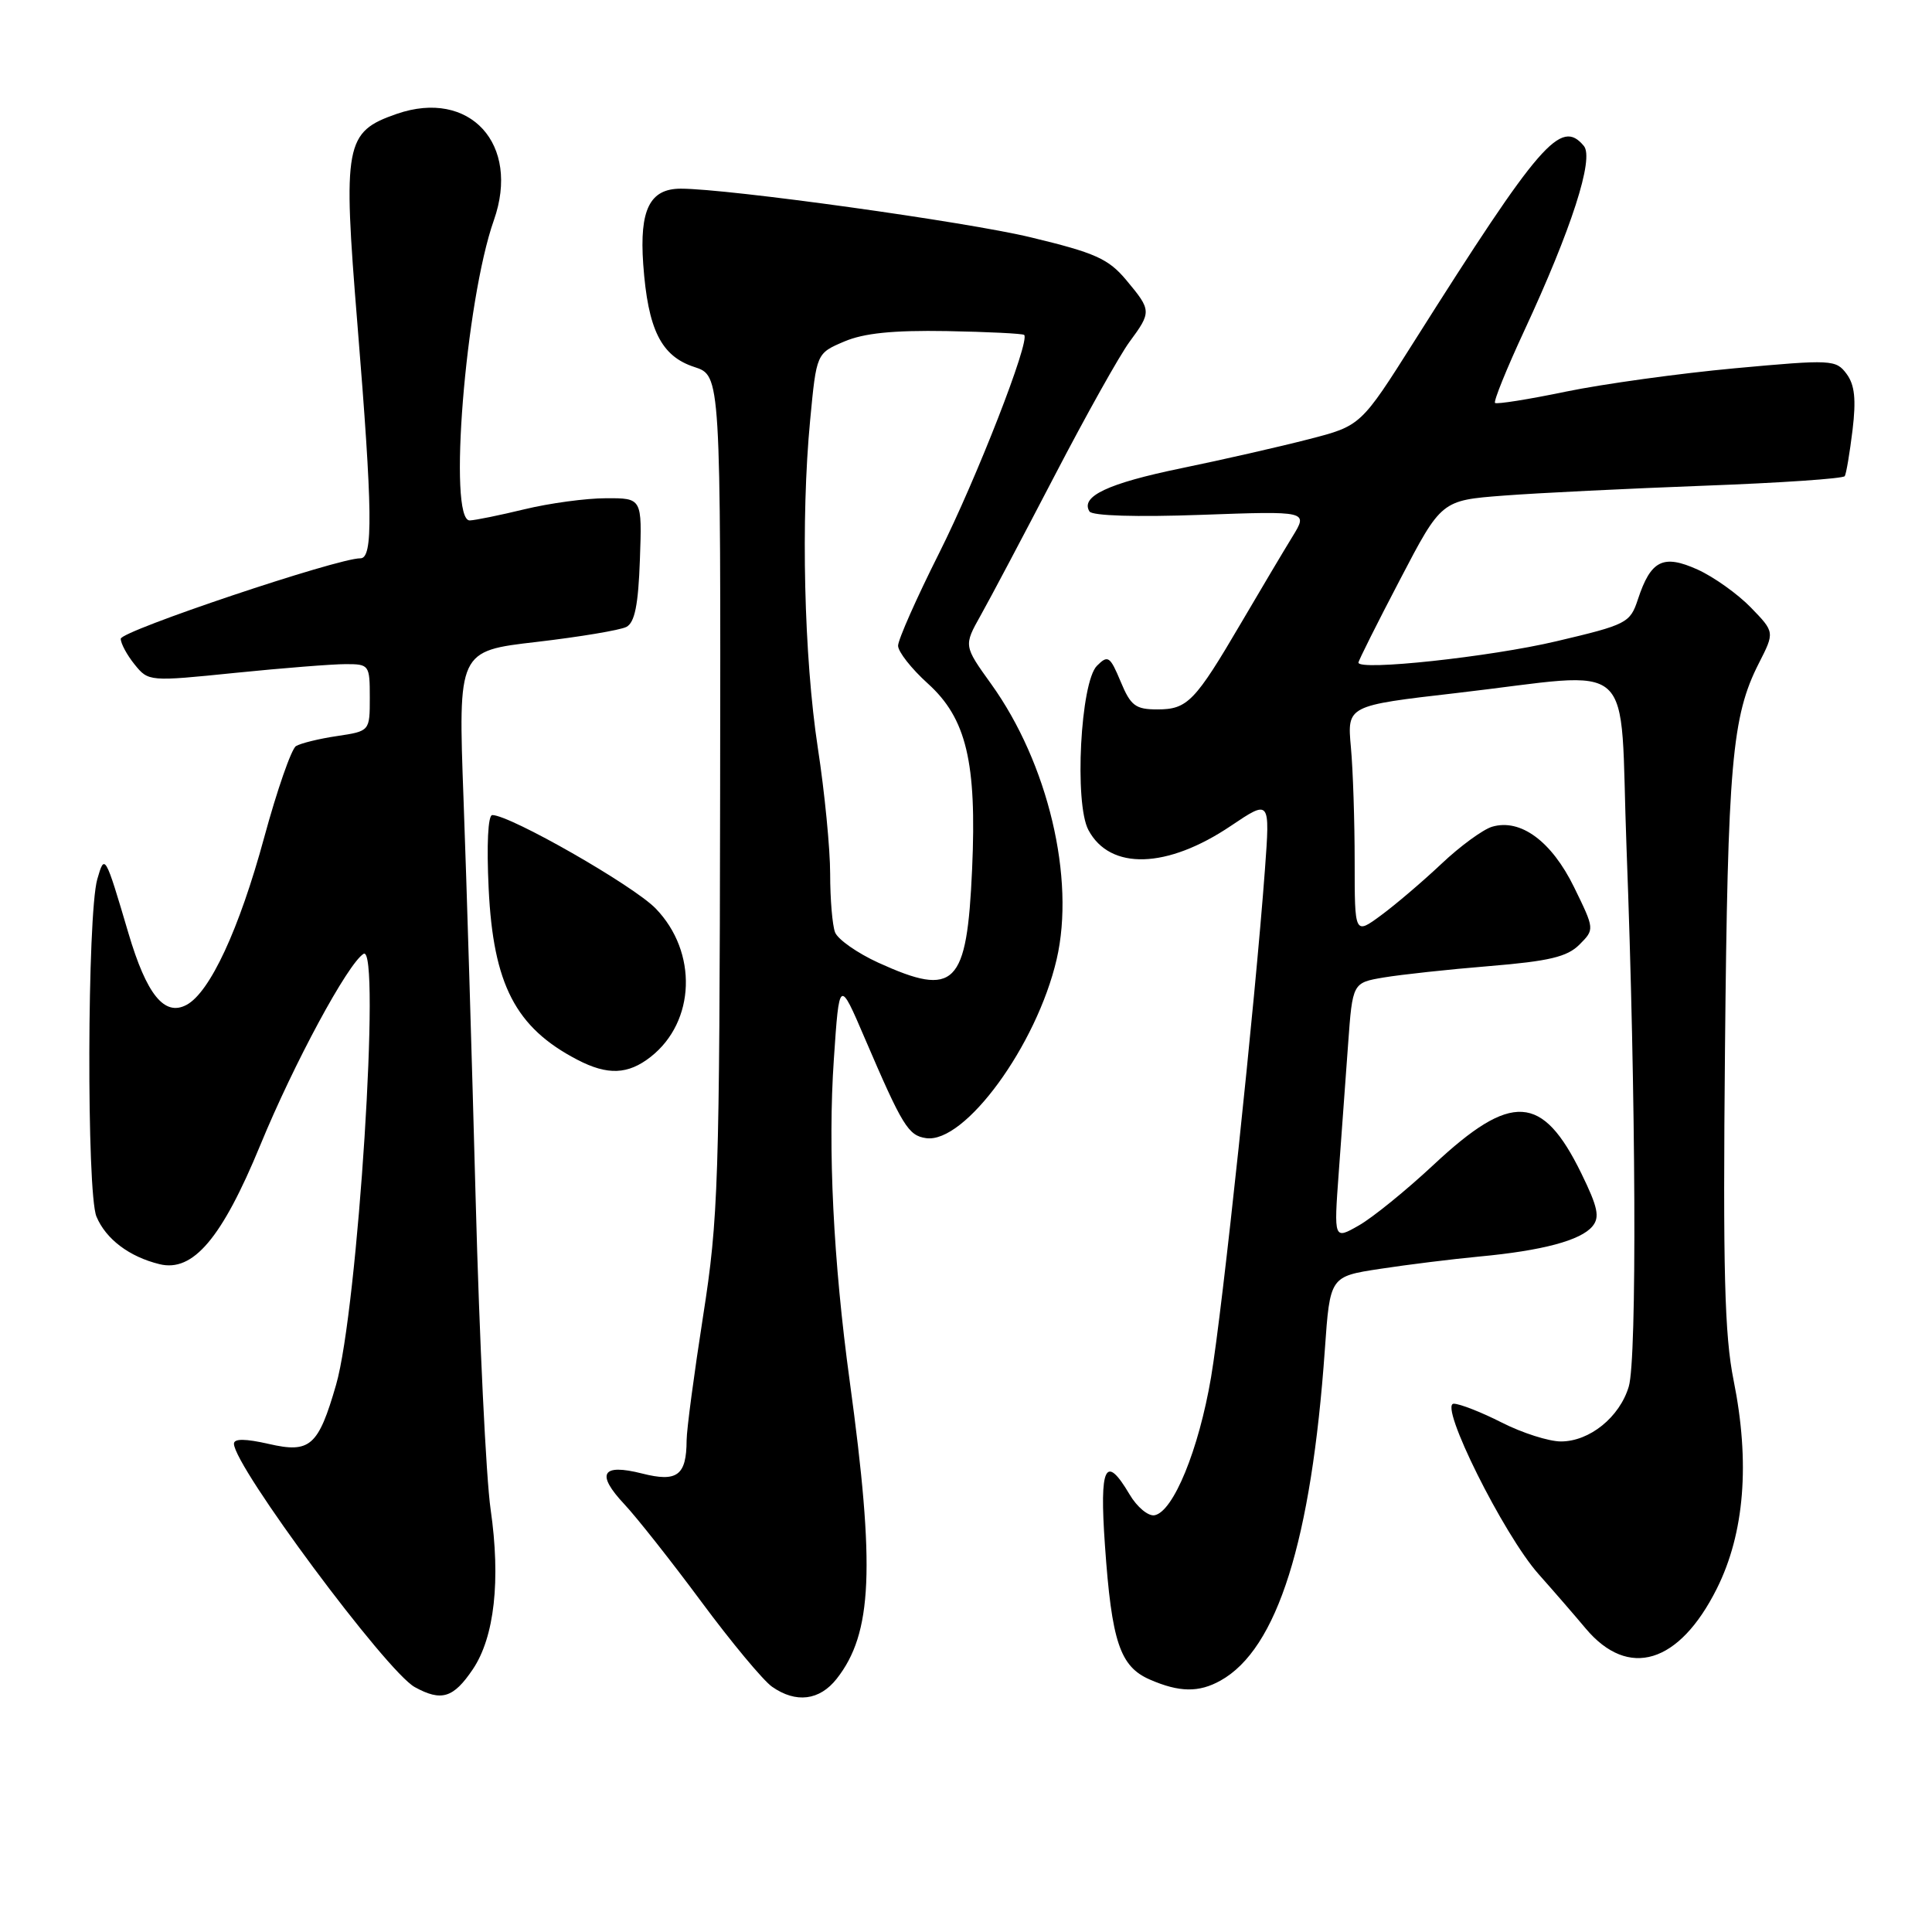<?xml version="1.0" encoding="UTF-8" standalone="no"?>
<!DOCTYPE svg PUBLIC "-//W3C//DTD SVG 1.1//EN" "http://www.w3.org/Graphics/SVG/1.1/DTD/svg11.dtd" >
<svg xmlns="http://www.w3.org/2000/svg" xmlns:xlink="http://www.w3.org/1999/xlink" version="1.1" viewBox="0 0 256 256">
 <g >
 <path fill="currentColor"
d=" M 62.65 221.19 C 65.52 216.93 66.36 209.39 65.01 200.00 C 64.41 195.88 63.52 177.43 63.03 159.00 C 62.54 140.57 61.82 116.67 61.42 105.88 C 60.70 86.26 60.70 86.26 71.10 85.06 C 76.82 84.39 82.17 83.50 83.00 83.07 C 84.11 82.49 84.58 80.15 84.79 74.14 C 85.08 66.00 85.08 66.00 80.29 66.02 C 77.66 66.02 72.80 66.68 69.50 67.48 C 66.20 68.28 62.94 68.94 62.25 68.96 C 59.33 69.05 61.67 39.86 65.44 29.18 C 68.99 19.10 62.26 11.74 52.57 15.09 C 45.70 17.48 45.41 19.02 47.36 42.96 C 49.38 67.78 49.46 74.01 47.75 73.98 C 44.80 73.94 16.01 83.60 16.00 84.64 C 16.00 85.27 16.83 86.80 17.84 88.05 C 19.67 90.31 19.77 90.32 31.15 89.16 C 37.46 88.52 44.05 88.00 45.81 88.00 C 48.92 88.00 49.00 88.11 49.00 92.44 C 49.00 96.88 49.00 96.88 44.67 97.53 C 42.28 97.88 39.83 98.49 39.22 98.86 C 38.61 99.24 36.71 104.70 35.00 110.99 C 31.70 123.13 27.82 131.49 24.72 133.15 C 21.79 134.72 19.43 131.80 17.02 123.66 C 13.92 113.17 13.87 113.09 12.89 116.50 C 11.55 121.19 11.46 158.03 12.78 161.20 C 14.03 164.19 17.13 166.53 21.14 167.51 C 25.58 168.60 29.41 164.07 34.48 151.76 C 38.95 140.89 46.08 127.69 48.17 126.39 C 50.50 124.95 47.41 173.56 44.53 183.50 C 42.18 191.63 41.09 192.59 35.62 191.33 C 32.50 190.62 31.00 190.61 31.00 191.30 C 31.00 194.28 51.22 221.50 54.96 223.55 C 58.49 225.49 60.08 225.00 62.65 221.19 Z  M 110.87 222.44 C 115.60 216.42 115.98 207.80 112.59 183.00 C 110.42 167.13 109.68 152.18 110.49 140.35 C 111.21 129.69 111.21 129.69 114.60 137.60 C 119.58 149.20 120.35 150.47 122.71 150.81 C 127.84 151.55 137.36 138.52 140.01 127.12 C 142.50 116.40 138.87 101.13 131.34 90.64 C 127.69 85.56 127.69 85.56 129.95 81.53 C 131.20 79.31 135.61 70.97 139.76 63.00 C 143.91 55.02 148.36 47.07 149.65 45.32 C 152.60 41.32 152.59 41.13 149.25 37.13 C 146.88 34.29 145.15 33.51 136.59 31.45 C 128.09 29.39 96.48 25.00 90.21 25.00 C 86.10 25.00 84.72 27.78 85.23 35.00 C 85.85 43.68 87.60 47.20 92.01 48.63 C 95.50 49.77 95.50 49.77 95.42 105.13 C 95.34 156.78 95.19 161.43 93.17 174.35 C 91.98 181.97 90.99 189.39 90.98 190.85 C 90.96 195.51 89.73 196.43 85.09 195.25 C 79.72 193.89 78.93 195.27 82.75 199.34 C 84.38 201.08 88.97 206.89 92.94 212.25 C 96.91 217.61 101.12 222.67 102.30 223.50 C 105.47 225.72 108.60 225.33 110.87 222.44 Z  M 161.72 222.69 C 169.25 218.51 173.76 204.17 175.55 178.82 C 176.23 169.14 176.23 169.14 182.86 168.13 C 186.51 167.57 192.43 166.84 196.00 166.50 C 204.38 165.72 209.45 164.36 211.00 162.50 C 212.01 161.29 211.73 159.97 209.53 155.47 C 204.37 144.93 200.29 144.69 189.98 154.32 C 186.34 157.72 181.87 161.35 180.05 162.38 C 176.74 164.27 176.74 164.27 177.39 155.38 C 177.75 150.50 178.31 142.84 178.63 138.36 C 179.22 130.22 179.22 130.22 183.36 129.52 C 185.64 129.14 191.94 128.45 197.37 128.01 C 205.26 127.36 207.66 126.79 209.28 125.17 C 211.30 123.14 211.30 123.14 208.57 117.55 C 205.59 111.46 201.47 108.43 197.70 109.55 C 196.49 109.92 193.47 112.12 191.00 114.46 C 188.53 116.79 184.93 119.86 183.00 121.28 C 179.50 123.86 179.50 123.86 179.50 114.18 C 179.50 108.86 179.28 102.03 179.00 99.00 C 178.50 93.50 178.50 93.50 193.00 91.83 C 217.36 89.02 214.55 86.48 215.52 112.25 C 216.78 145.44 216.92 180.07 215.82 183.73 C 214.61 187.78 210.63 191.00 206.83 191.00 C 205.24 191.00 201.71 189.88 199.00 188.50 C 196.29 187.12 193.42 186.00 192.63 186.00 C 190.59 186.00 199.23 203.37 203.87 208.58 C 205.87 210.83 208.68 214.07 210.11 215.78 C 215.77 222.52 222.50 220.47 227.49 210.50 C 231.16 203.16 231.91 193.81 229.71 182.89 C 228.51 176.93 228.29 168.42 228.57 139.00 C 228.93 101.21 229.49 94.89 233.05 87.90 C 235.16 83.76 235.16 83.76 231.99 80.49 C 230.25 78.70 227.08 76.44 224.94 75.47 C 220.37 73.41 218.74 74.23 217.03 79.42 C 216.00 82.55 215.56 82.77 206.23 84.97 C 197.44 87.05 180.00 88.92 180.00 87.80 C 180.00 87.55 182.47 82.61 185.50 76.82 C 190.99 66.30 190.99 66.30 199.25 65.67 C 203.79 65.32 215.73 64.74 225.79 64.36 C 235.85 63.99 244.24 63.42 244.44 63.09 C 244.64 62.77 245.10 60.02 245.47 57.00 C 245.96 52.91 245.76 51.00 244.68 49.54 C 243.27 47.65 242.72 47.62 229.86 48.80 C 222.51 49.48 212.45 50.87 207.50 51.89 C 202.55 52.92 198.32 53.59 198.10 53.39 C 197.88 53.19 199.62 48.89 201.97 43.83 C 208.23 30.35 211.25 21.00 209.87 19.34 C 206.82 15.67 204.08 18.83 187.41 45.20 C 180.32 56.42 180.32 56.42 173.41 58.20 C 169.61 59.18 162.00 60.92 156.50 62.05 C 146.80 64.05 143.13 65.78 144.36 67.77 C 144.72 68.35 150.57 68.53 159.15 68.22 C 173.34 67.71 173.34 67.71 171.26 71.10 C 170.11 72.97 167.06 78.10 164.48 82.50 C 158.34 92.97 157.35 94.00 153.36 94.00 C 150.46 94.00 149.82 93.52 148.49 90.31 C 147.08 86.94 146.81 86.76 145.35 88.22 C 143.17 90.40 142.33 106.45 144.22 109.98 C 147.08 115.35 154.64 115.13 163.10 109.43 C 168.29 105.94 168.29 105.94 167.61 115.22 C 166.31 132.84 161.99 173.53 160.47 182.50 C 158.84 192.10 155.47 200.32 152.98 200.78 C 152.15 200.93 150.66 199.69 149.68 198.03 C 146.47 192.59 145.67 194.23 146.41 204.75 C 147.30 217.55 148.40 220.83 152.36 222.55 C 156.26 224.25 158.85 224.29 161.72 222.69 Z  M 86.23 140.03 C 92.16 135.37 92.47 126.14 86.88 120.38 C 83.94 117.34 67.60 108.00 65.23 108.00 C 64.66 108.00 64.47 111.92 64.75 117.75 C 65.36 130.45 68.31 136.16 76.50 140.42 C 80.51 142.51 83.22 142.40 86.23 140.03 Z  M 116.40 127.57 C 113.60 126.29 111.02 124.48 110.65 123.54 C 110.29 122.60 110.00 119.12 110.00 115.80 C 110.00 112.47 109.27 104.97 108.37 99.13 C 106.53 87.07 106.10 68.71 107.35 55.66 C 108.19 46.82 108.19 46.82 111.85 45.26 C 114.46 44.14 118.34 43.75 125.44 43.87 C 130.91 43.97 135.53 44.20 135.71 44.38 C 136.51 45.18 129.40 63.41 124.43 73.31 C 121.44 79.26 119.00 84.77 119.00 85.56 C 119.00 86.36 120.77 88.61 122.94 90.57 C 128.05 95.18 129.44 101.00 128.81 115.15 C 128.12 130.64 126.57 132.19 116.40 127.57 Z "/>
</g>
</svg>